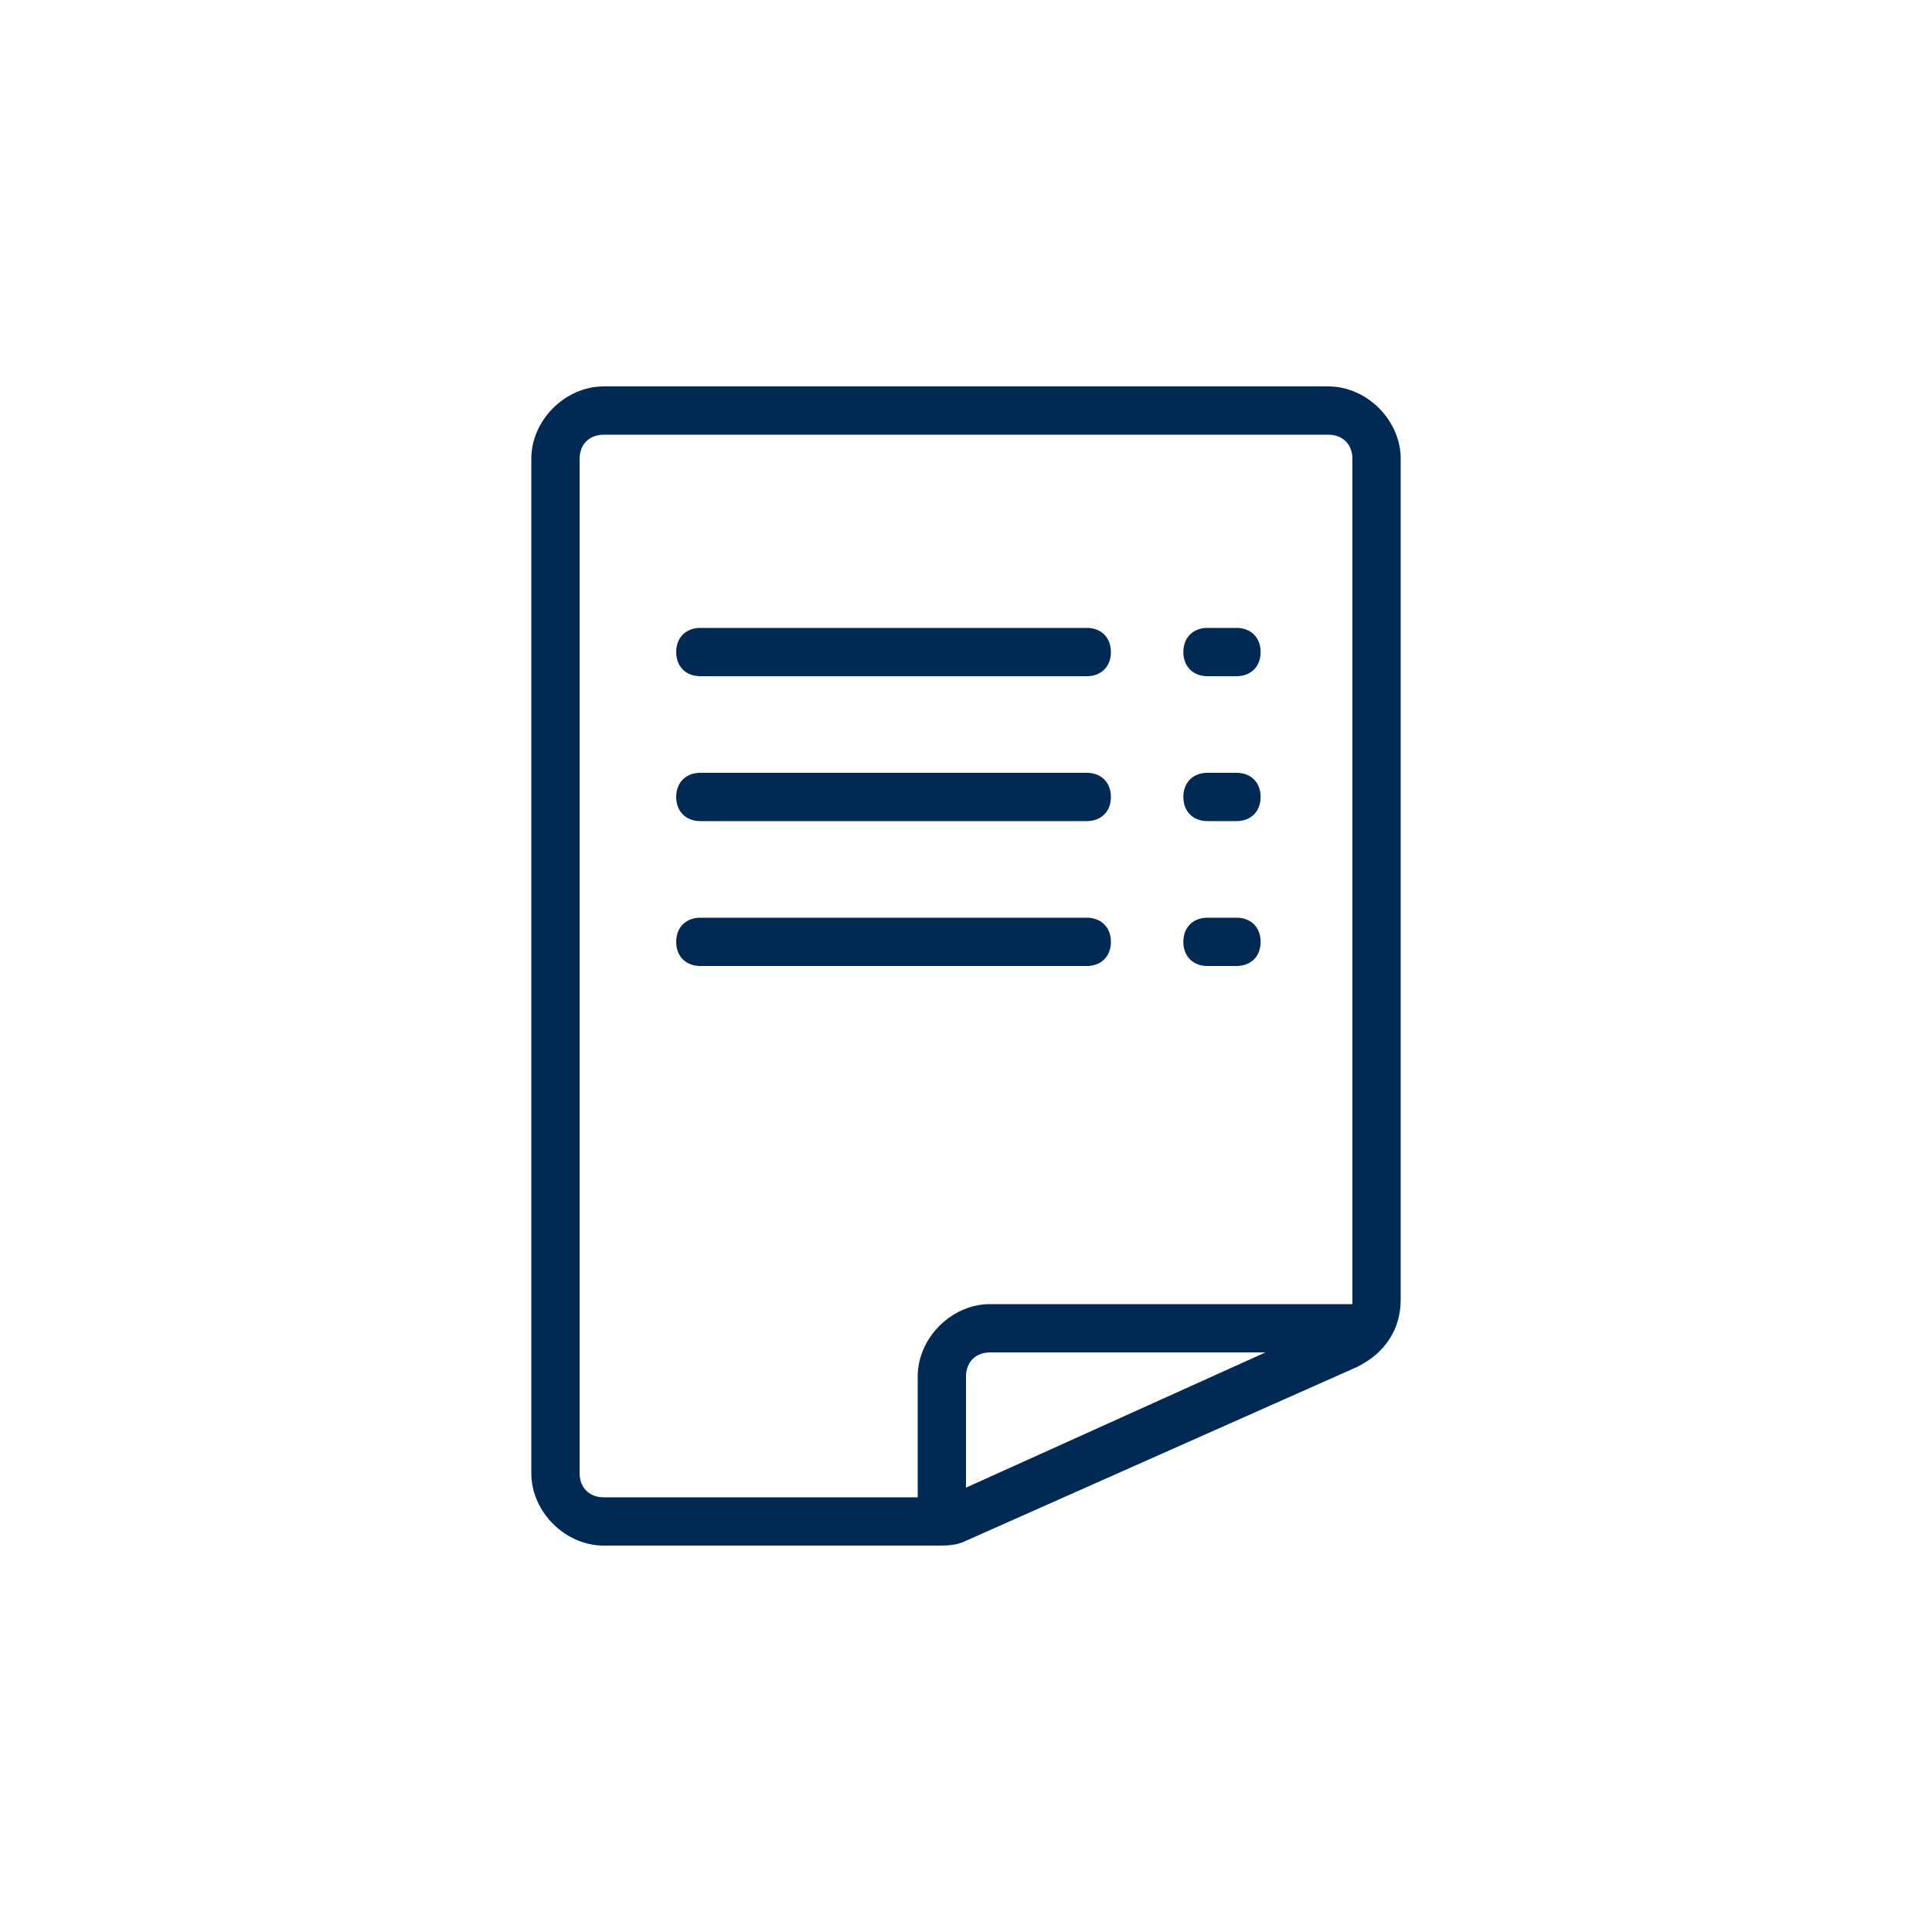 <svg xmlns="http://www.w3.org/2000/svg" viewBox="0 0 40 40"><g style="fill:#002A54"><path d="M22.5 13h-8c-.3 0-.5.2-.5.5s.2.5.5.5h8c.3 0 .5-.2.5-.5s-.2-.5-.5-.5zM22.5 16h-8c-.3 0-.5.2-.5.5s.2.5.5.5h8c.3 0 .5-.2.5-.5s-.2-.5-.5-.5zM25.6 19H25c-.3 0-.5.2-.5.5s.2.5.5.5h.6c.3 0 .5-.2.5-.5s-.2-.5-.5-.5zM22.5 19h-8c-.3 0-.5.2-.5.5s.2.5.5.5h8c.3 0 .5-.2.5-.5s-.2-.5-.5-.5zM25.6 13H25c-.3 0-.5.2-.5.5s.2.5.5.5h.6c.3 0 .5-.2.5-.5s-.2-.5-.5-.5z"/><path d="M12.5 8c-.8 0-1.5.7-1.5 1.5v21c0 .8.7 1.5 1.5 1.5h6.9c.2 0 .4 0 .6-.1l8.1-3.6c.6-.3.9-.8.9-1.4V9.5c0-.8-.7-1.5-1.5-1.5h-15zM20 30.8v-2.3c0-.3.2-.5.5-.5h5.7L20 30.8zm8-21.3V27h-7.5c-.8 0-1.5.7-1.5 1.5V31h-6.5c-.3 0-.5-.2-.5-.5v-21c0-.3.2-.5.5-.5h15c.3 0 .5.2.5.5z"/><path d="M25.6 16H25c-.3 0-.5.2-.5.5s.2.5.5.5h.6c.3 0 .5-.2.5-.5s-.2-.5-.5-.5z"/></g></svg>
